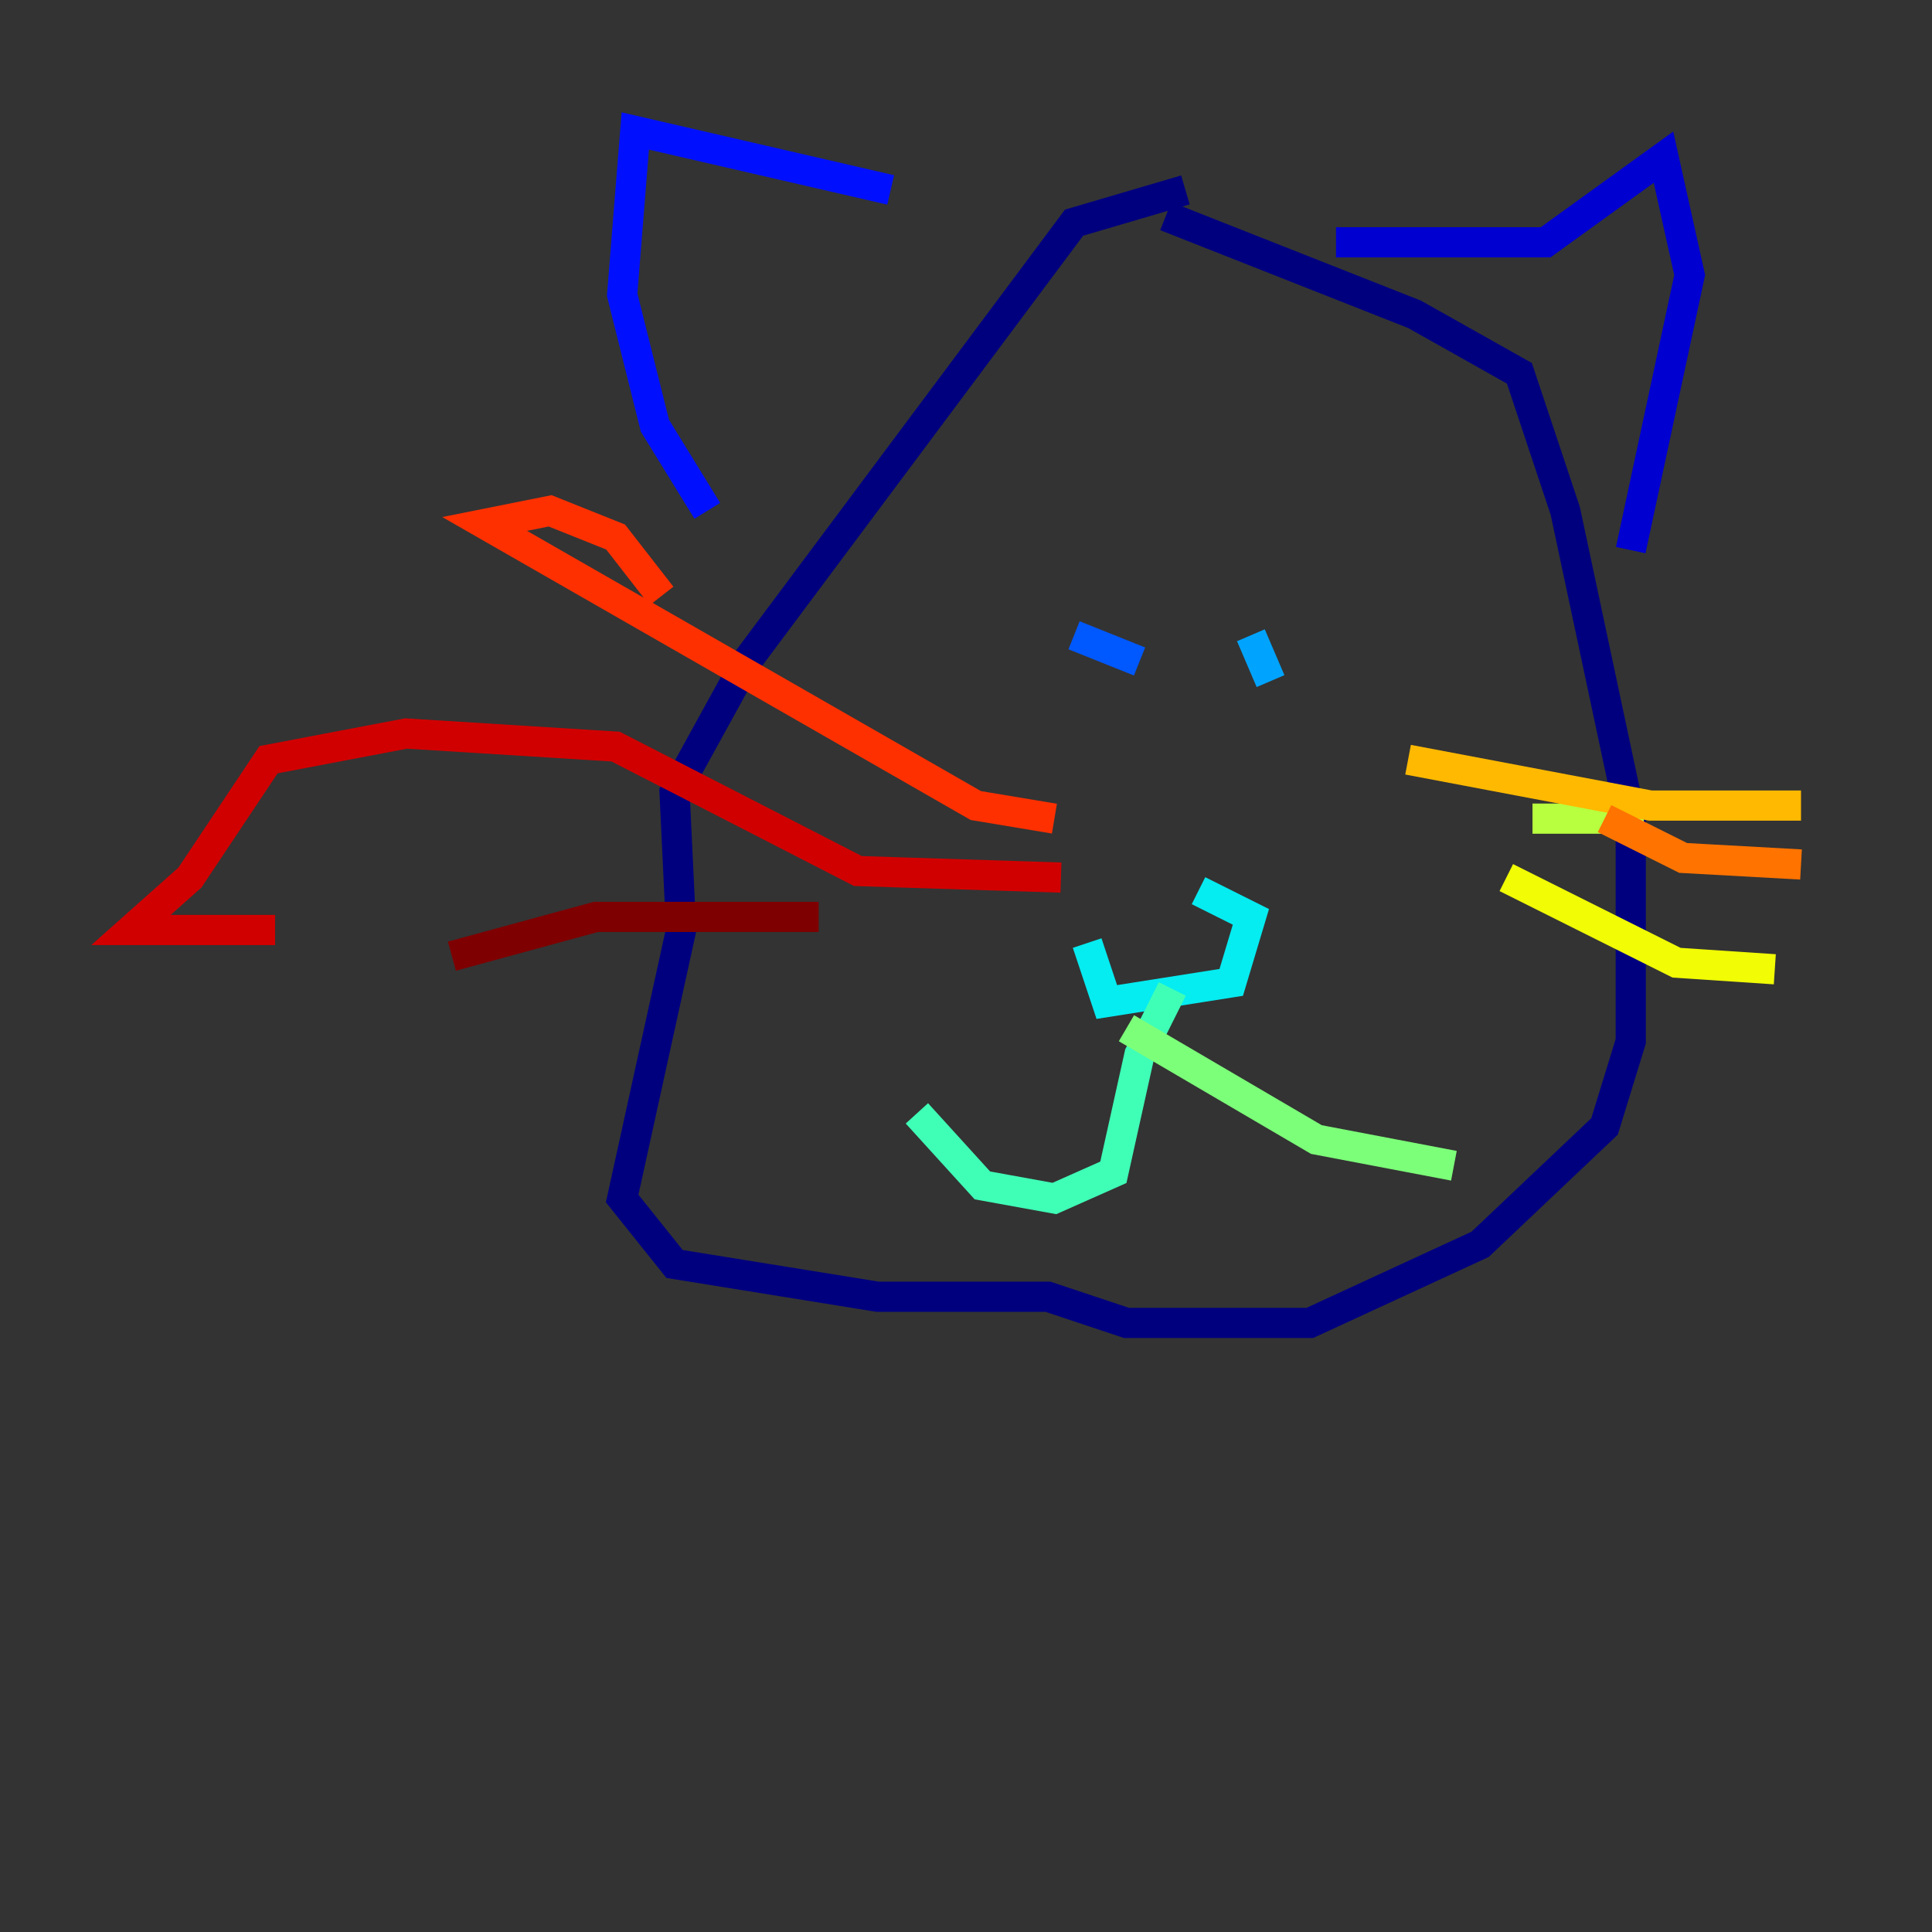 <?xml version="1.0" encoding="utf-8" ?>
<svg baseProfile="tiny" height="128" version="1.2" viewBox="0,0,128,128" width="128" xmlns="http://www.w3.org/2000/svg" xmlns:ev="http://www.w3.org/2001/xml-events" xmlns:xlink="http://www.w3.org/1999/xlink"><rect x="0" y="0" width="128" height="128" fill="#333333" stroke="none"/><defs /><polyline fill="none" points="78.536,12.583 71.159,14.752 49.464,43.824 44.691,52.502 45.125,61.614 41.22,79.403 44.691,83.742 58.142,85.912 69.424,85.912 74.63,87.647 86.78,87.647 98.061,82.441 106.305,74.63 108.041,68.99 108.041,54.237 103.702,33.844 100.664,24.732 93.722,20.827 77.234,14.319" stroke="#00007f" stroke-width="2" /><polyline fill="none" points="88.515,16.054 102.4,16.054 110.21,10.414 111.946,18.224 108.041,36.447" stroke="#0000d1" stroke-width="2" /><polyline fill="none" points="59.01,12.583 42.088,8.678 41.22,19.525 43.39,28.203 46.861,33.844" stroke="#0010ff" stroke-width="2" /><polyline fill="none" points="75.498,43.824 71.159,42.088" stroke="#0058ff" stroke-width="2" /><polyline fill="none" points="82.875,42.088 84.176,45.125" stroke="#00a4ff" stroke-width="2" /><polyline fill="none" points="72.027,62.481 73.329,66.386 81.573,65.085 82.875,60.746 79.403,59.01" stroke="#05ecf1" stroke-width="2" /><polyline fill="none" points="77.668,65.519 75.498,69.858 73.763,77.668 69.858,79.403 65.085,78.536 60.746,73.763" stroke="#3fffb7" stroke-width="2" /><polyline fill="none" points="74.63,68.122 87.214,75.498 96.325,77.234" stroke="#7cff79" stroke-width="2" /><polyline fill="none" points="101.532,54.237 108.909,54.237" stroke="#b7ff3f" stroke-width="2" /><polyline fill="none" points="99.797,58.142 111.078,63.783 117.586,64.217" stroke="#f1fc05" stroke-width="2" /><polyline fill="none" points="93.288,50.332 109.342,53.37 119.322,53.37" stroke="#ffb900" stroke-width="2" /><polyline fill="none" points="106.305,54.237 111.512,56.841 119.322,57.275" stroke="#ff7300" stroke-width="2" /><polyline fill="none" points="69.858,54.237 64.651,53.37 32.108,34.712 36.447,33.844 40.786,35.58 43.824,39.485" stroke="#ff3000" stroke-width="2" /><polyline fill="none" points="70.291,58.142 56.841,57.709 40.786,49.464 26.902,48.597 17.79,50.332 12.583,58.142 8.678,61.614 18.224,61.614" stroke="#d10000" stroke-width="2" /><polyline fill="none" points="54.237,60.746 39.485,60.746 29.939,63.349" stroke="#7f0000" stroke-width="2" /></svg>